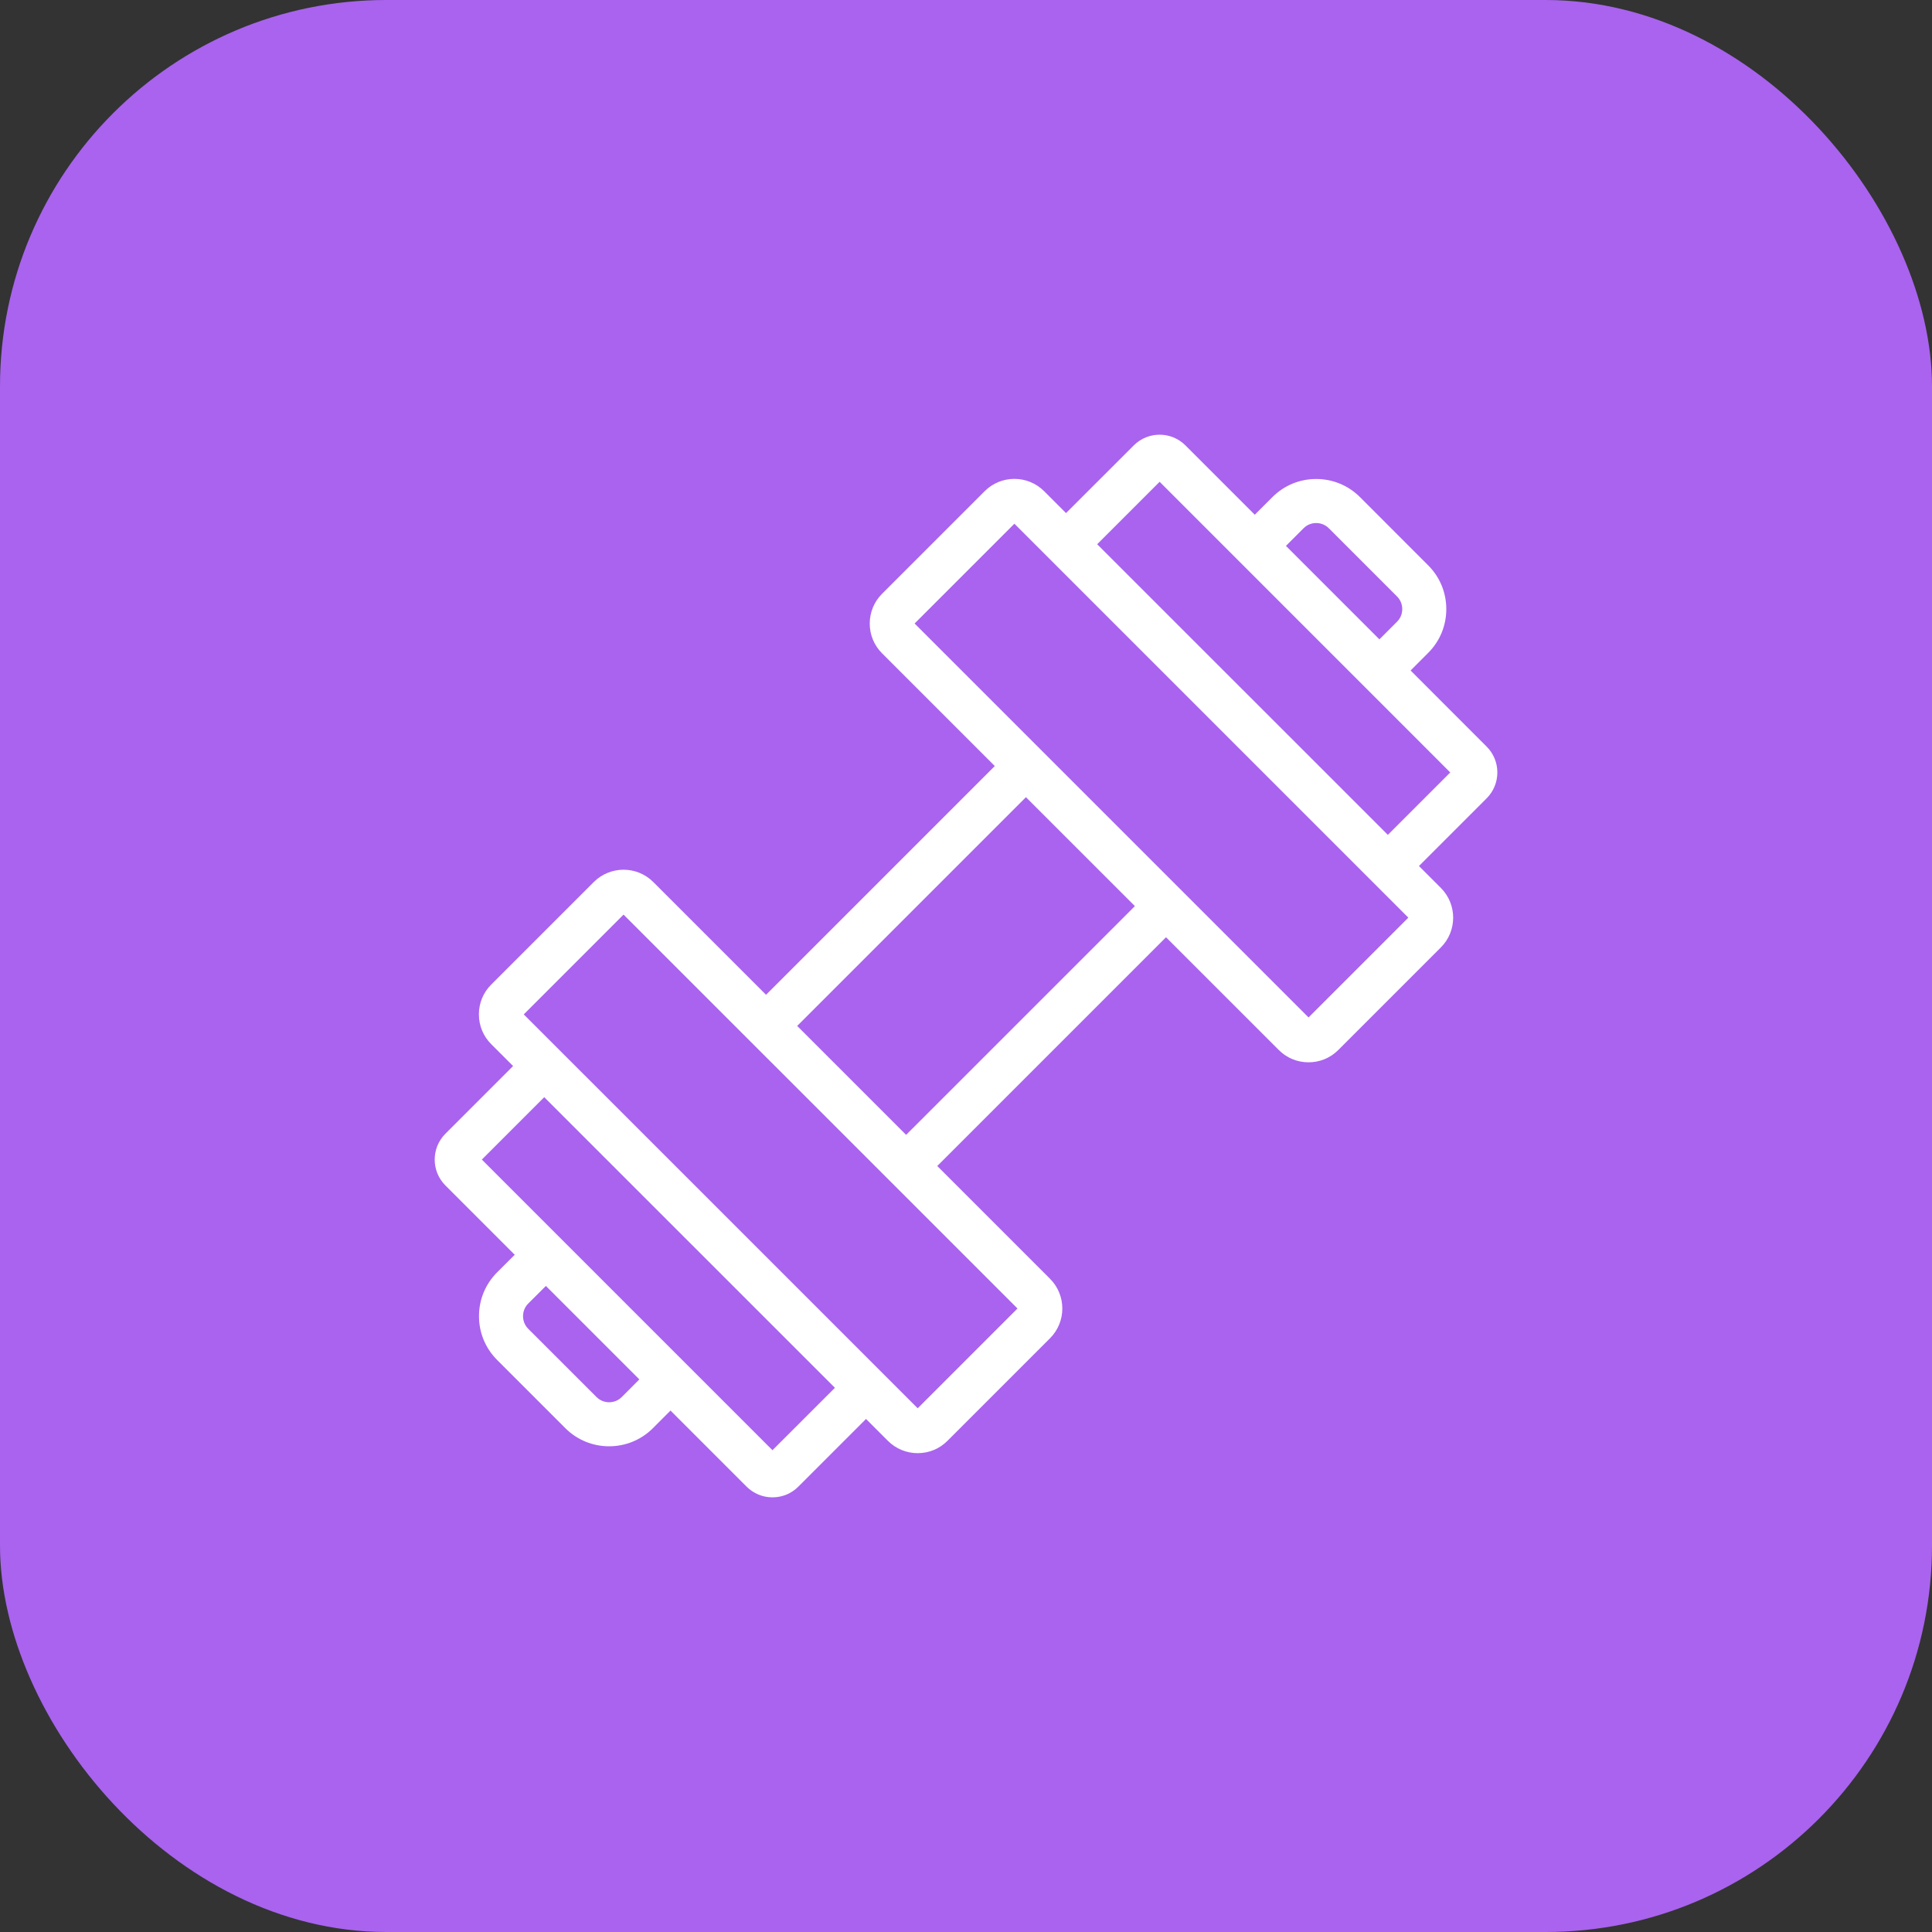 <svg width="40" height="40" viewBox="0 0 40 40" fill="none" xmlns="http://www.w3.org/2000/svg">
<rect x="0" y="0" width="40" height="40" fill="#333333" stroke="none"/>
<rect width="40" height="40" rx="8" fill="#A963EF"/>
<path d="M29.205 13.882L29.57 13.516C29.811 13.275 29.944 12.954 29.944 12.611C29.944 12.268 29.811 11.947 29.57 11.706L28.156 10.291C27.914 10.05 27.593 9.917 27.25 9.917C26.907 9.917 26.586 10.05 26.345 10.291L25.979 10.657L24.544 9.222C24.249 8.926 23.768 8.926 23.473 9.222L22.071 10.623L21.617 10.169C21.278 9.83 20.726 9.83 20.387 10.169L18.262 12.294C18.098 12.458 18.007 12.677 18.007 12.91C18.007 13.143 18.097 13.361 18.261 13.525L20.596 15.86L15.86 20.596L13.525 18.261C13.186 17.922 12.634 17.922 12.294 18.261L10.169 20.386C10.005 20.55 9.915 20.768 9.915 21.001C9.915 21.234 10.005 21.453 10.169 21.617L10.623 22.071L9.222 23.472C8.926 23.768 8.926 24.248 9.222 24.544L10.657 25.979L10.291 26.344C10.05 26.586 9.917 26.907 9.917 27.25C9.917 27.592 10.05 27.914 10.291 28.155L11.706 29.57C11.955 29.819 12.283 29.944 12.611 29.944C12.939 29.944 13.267 29.819 13.517 29.57L13.882 29.204L15.457 30.779C15.6 30.922 15.79 31.001 15.993 31.001C16.196 31.001 16.386 30.922 16.529 30.779L17.93 29.378L18.384 29.832C18.549 29.996 18.767 30.086 19 30.086C19.233 30.086 19.451 29.996 19.615 29.832L21.74 27.707C22.079 27.367 22.079 26.816 21.74 26.476L19.405 24.141L24.141 19.405L26.477 21.74C26.64 21.904 26.859 21.994 27.092 21.994C27.325 21.994 27.543 21.904 27.707 21.74L29.832 19.615C30.171 19.275 30.171 18.724 29.832 18.384L29.378 17.93L30.779 16.529C31.075 16.233 31.075 15.752 30.779 15.457L29.205 13.882ZM26.99 10.936C27.059 10.867 27.151 10.829 27.25 10.829C27.349 10.829 27.442 10.867 27.511 10.936L28.925 12.35C28.994 12.419 29.032 12.511 29.032 12.611C29.032 12.71 28.994 12.802 28.925 12.871L28.559 13.237L26.624 11.302L26.99 10.936ZM12.872 28.925C12.728 29.068 12.495 29.068 12.351 28.925L10.936 27.511C10.867 27.441 10.829 27.349 10.829 27.25C10.829 27.151 10.867 27.058 10.936 26.989L11.302 26.624L13.237 28.559L12.872 28.925ZM15.993 30.025L9.976 24.008L11.268 22.716L17.286 28.733L15.993 30.025ZM21.066 27.091L19 29.157L14.922 25.079L11.804 21.962C11.804 21.962 11.804 21.962 11.804 21.962L10.844 21.002L12.91 18.936L21.066 27.091ZM18.76 23.496L16.505 21.241L21.241 16.505L23.497 18.76L18.76 23.496ZM27.092 21.065L18.936 12.909L21.002 10.843L29.158 18.999L27.092 21.065ZM28.734 17.285L22.716 11.268L24.009 9.975L30.026 15.993L28.734 17.285Z" fill="white"/>
</svg>
